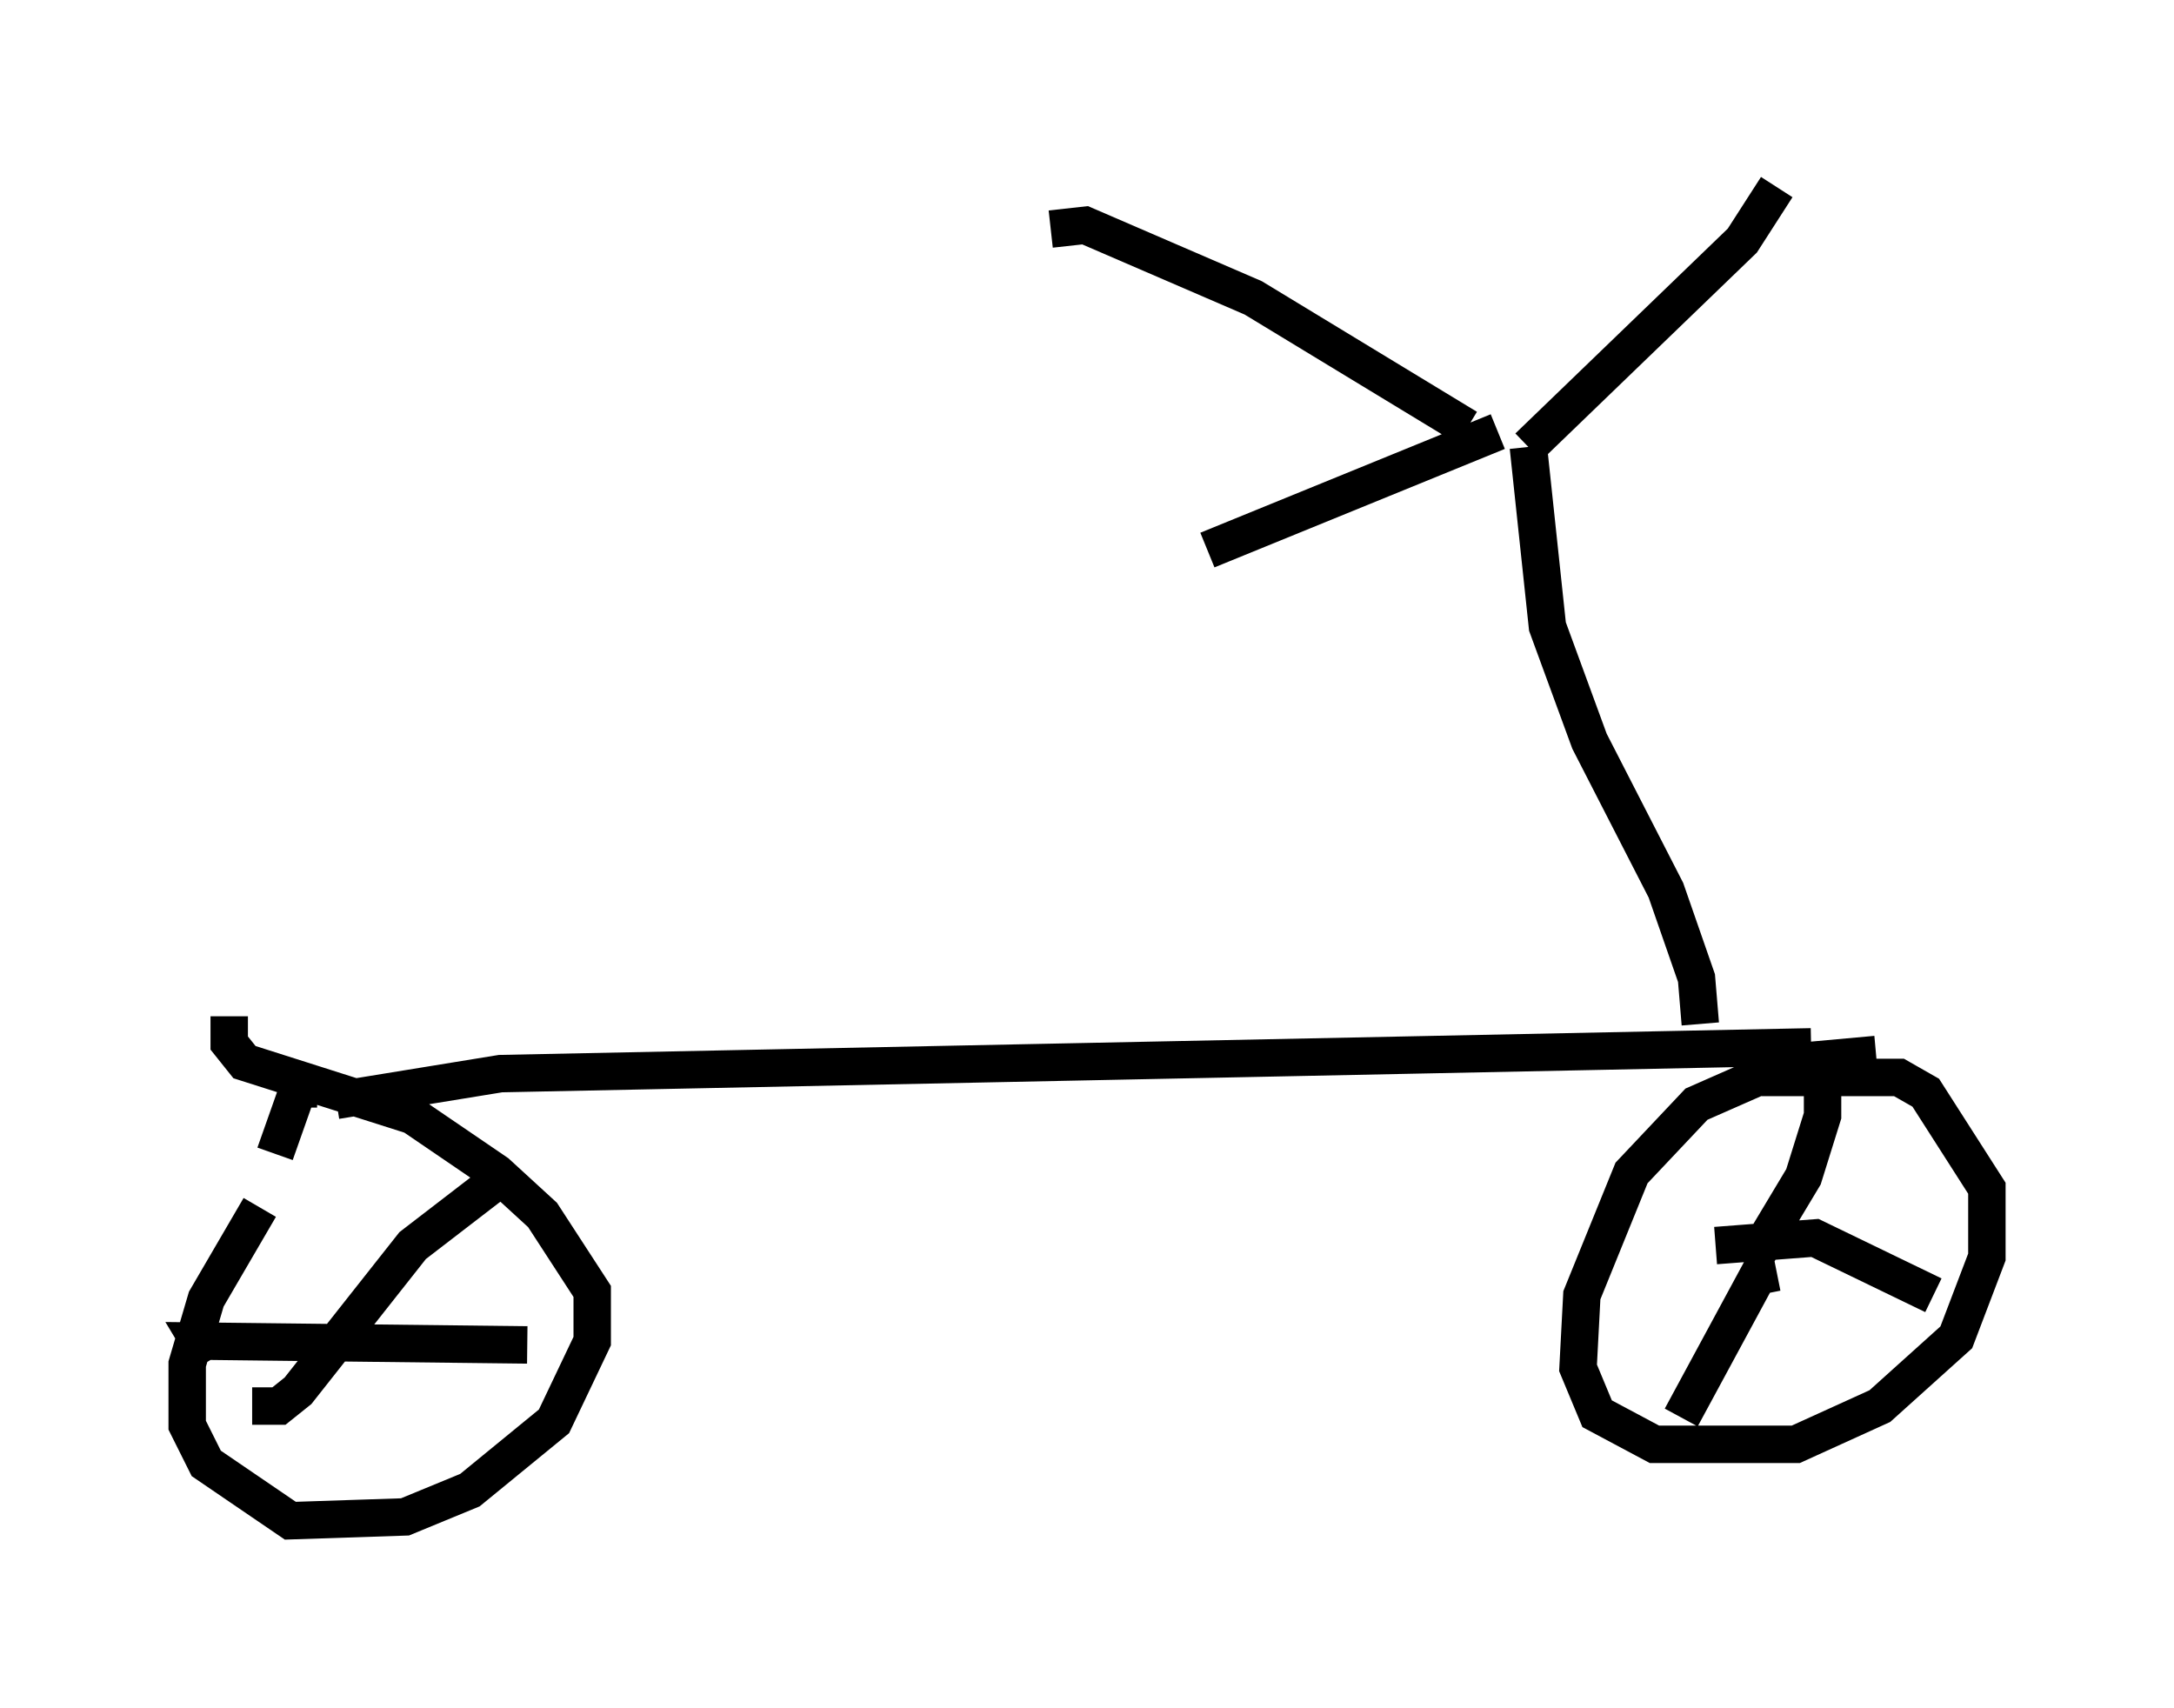 <?xml version="1.0" encoding="utf-8" ?>
<svg baseProfile="full" height="45.627" version="1.1" width="58.082" xmlns="http://www.w3.org/2000/svg" xmlns:ev="http://www.w3.org/2001/xml-events" xmlns:xlink="http://www.w3.org/1999/xlink"><defs /><rect fill="white" height="45.627" width="58.082" x="0" y="0" /><path d="M8.675, 30.827 m-1.735, 1.429 l-1.429, 2.45 -0.51, 1.735 l0.0, 1.633 0.51, 1.021 l2.246, 1.531 3.063, -0.102 l1.735, -0.715 2.246, -1.838 l1.021, -2.144 0.0, -1.327 l-1.327, -2.042 -1.225, -1.123 l-2.246, -1.531 -4.492, -1.429 l-0.408, -0.51 0.0, -0.715 m2.348, 1.94 l-0.51, 0.0 -0.613, 1.735 m42.773, -2.654 l-2.246, 0.204 -2.552, 1.123 l-1.735, 1.838 -1.327, 3.267 l-0.102, 1.94 0.51, 1.225 l1.531, 0.817 3.777, 0.0 l2.246, -1.021 2.042, -1.838 l0.817, -2.144 0.0, -1.838 l-1.633, -2.552 -0.715, -0.408 l-3.675, 0.0 m-38.078, 0.613 l4.39, -0.715 35.015, -0.715 m0.306, 0.715 l0.0, 1.123 -0.51, 1.633 l-1.225, 2.042 m-1.123, -0.204 l2.654, -0.204 3.165, 1.531 m-4.185, -0.613 l-0.51, 0.102 -2.042, 3.777 m-31.238, -6.635 l-2.654, 2.042 -3.063, 3.879 l-0.51, 0.408 -0.715, 0.0 m-1.123, -1.225 l-0.306, -0.51 8.779, 0.102 m31.34, -8.575 l-0.102, -1.225 -0.817, -2.348 l-2.042, -3.981 -1.123, -3.063 l-0.51, -4.798 m0.0, 0.0 l5.717, -5.513 0.919, -1.429 m-8.269, 6.431 l-5.717, -3.471 -4.492, -1.94 l-0.919, 0.102 m11.944, 5.41 l-7.758, 3.165 " fill="none" stroke="black" stroke-width="1" /></svg>